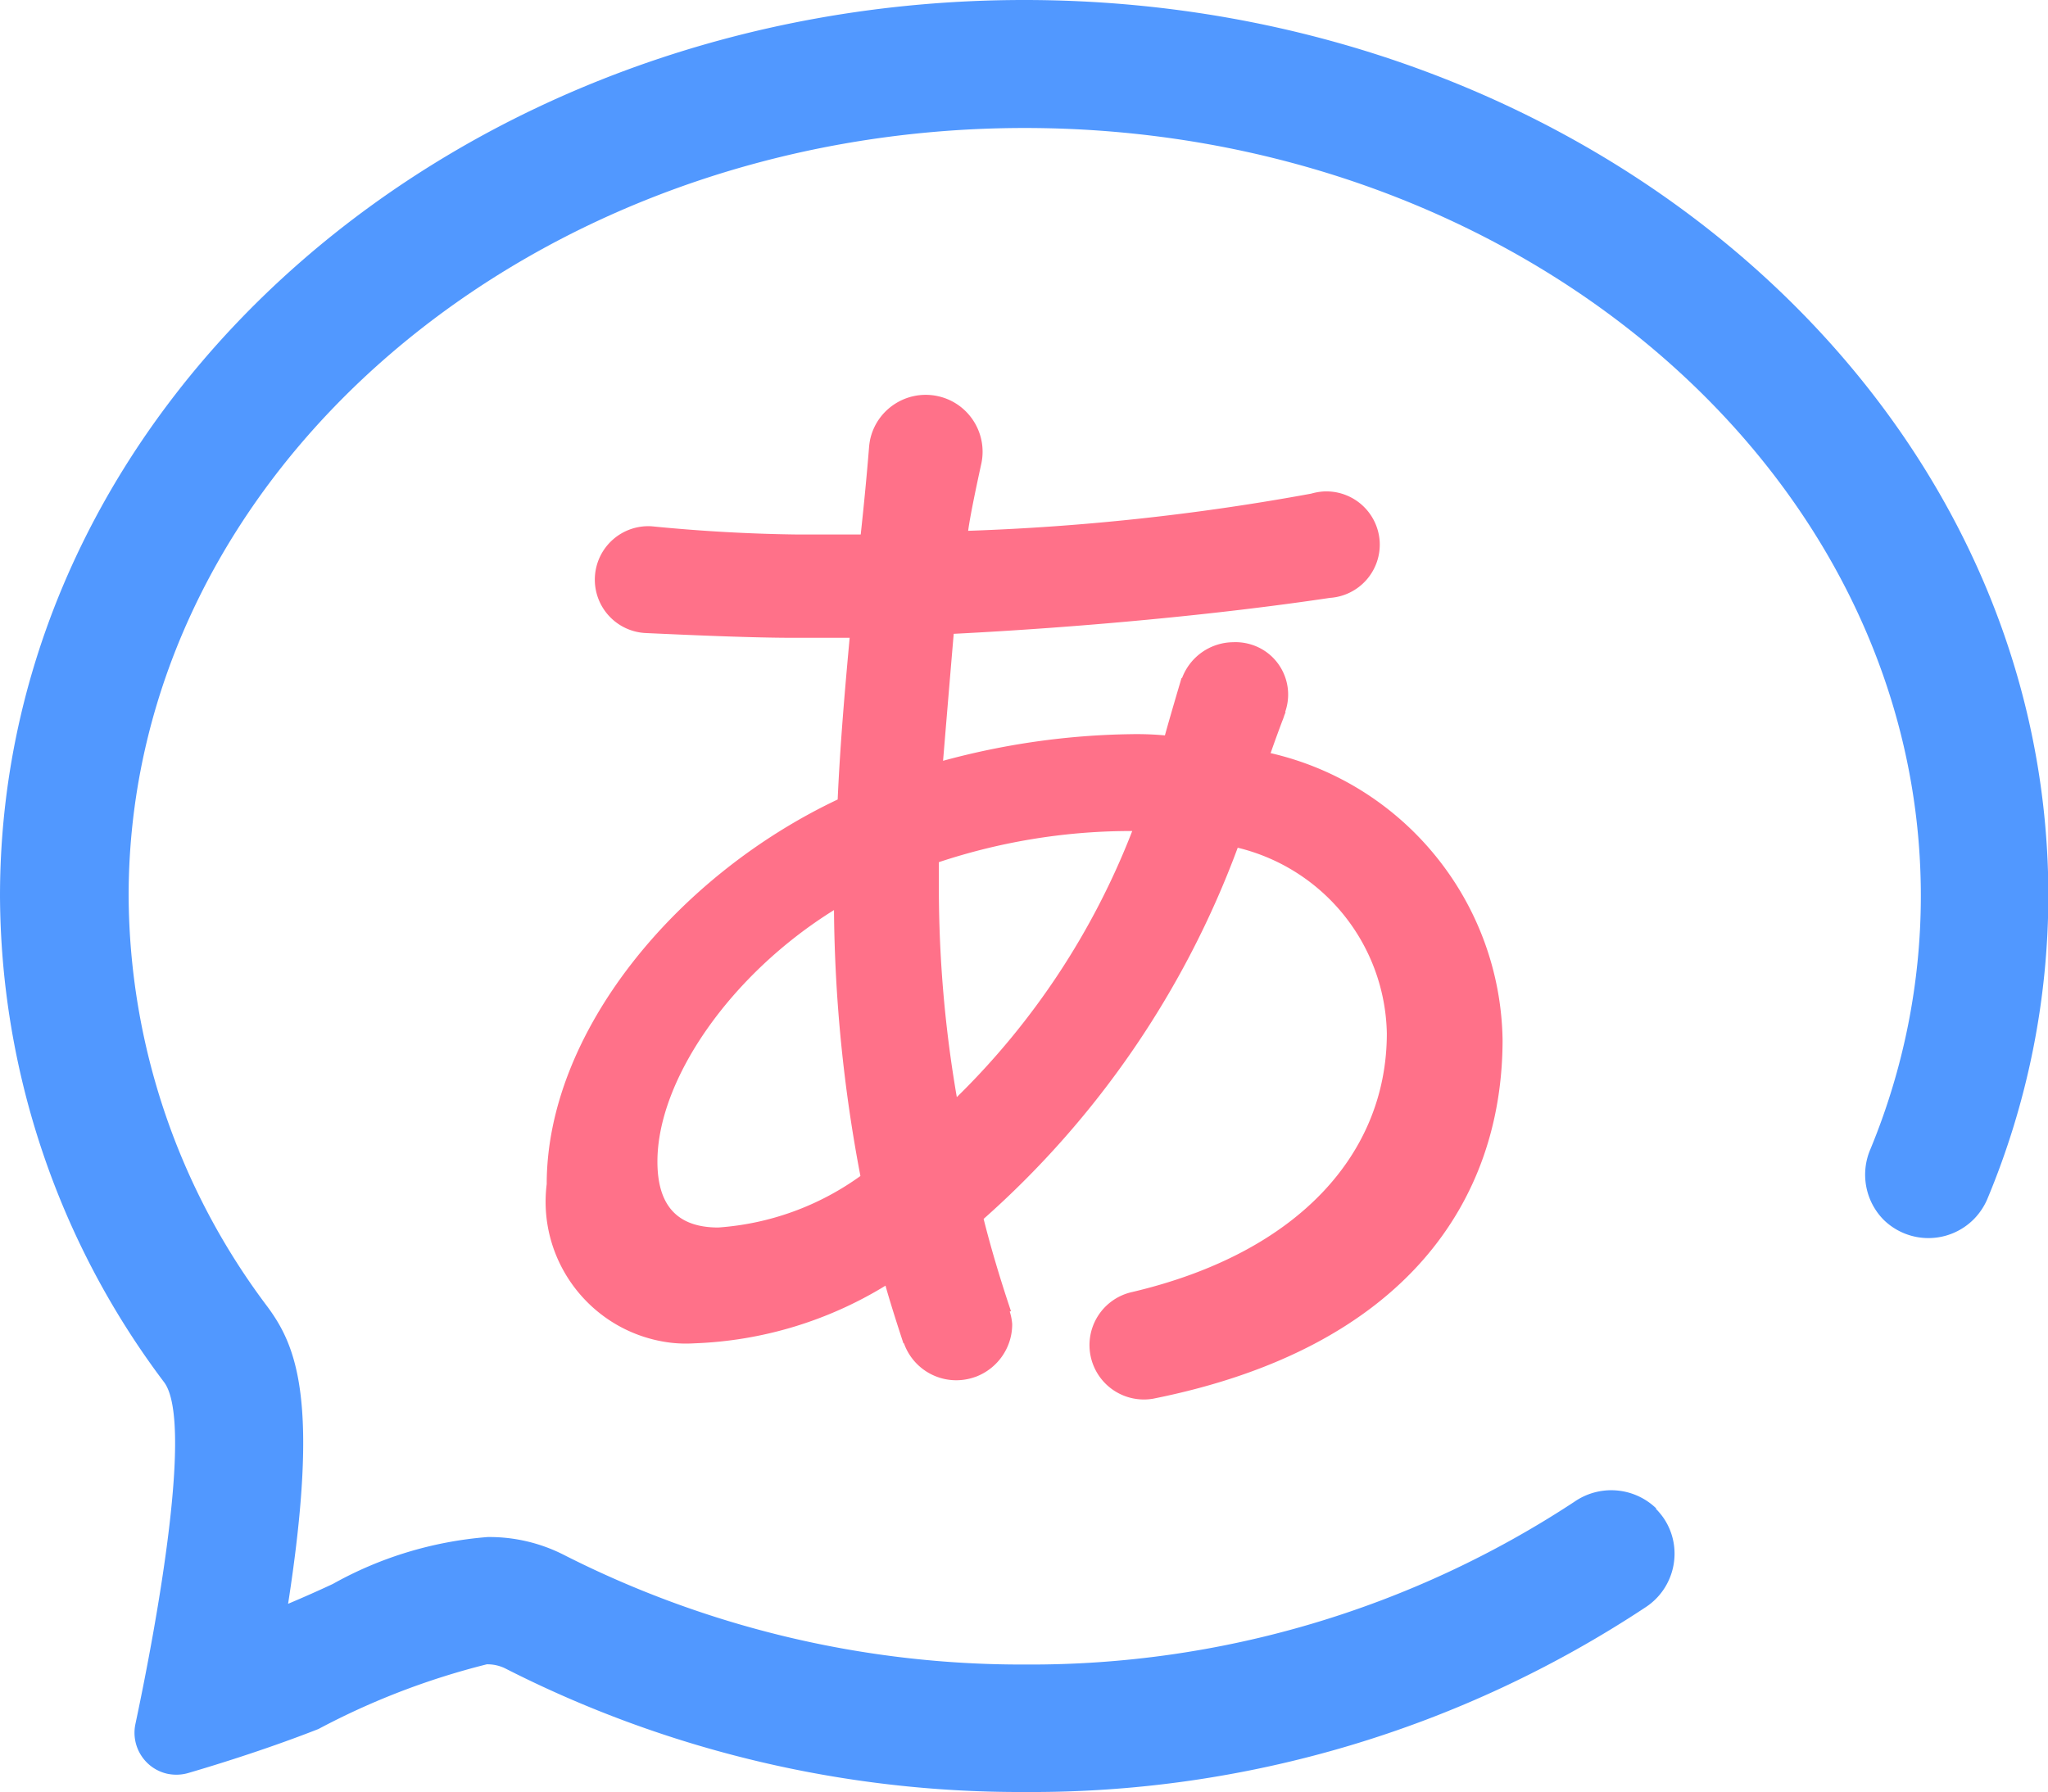 <?xml version="1.0" standalone="no"?><!DOCTYPE svg PUBLIC "-//W3C//DTD SVG 1.1//EN" "http://www.w3.org/Graphics/SVG/1.1/DTD/svg11.dtd"><svg t="1760694132209" class="icon" viewBox="0 0 1170 1024" version="1.1" xmlns="http://www.w3.org/2000/svg" p-id="109683" xmlns:xlink="http://www.w3.org/1999/xlink" width="228.516" height="200"><path d="M946.168 861.913a36.978 36.978 0 0 0-46.867-3.686 565.097 565.097 0 0 1-313.79 92.914 577.168 577.168 0 0 1-263.062-62.489 93.733 93.733 0 0 0-43.883-10.356c-31.069 2.457-61.26 11.585-88.409 26.798-8.133 3.803-16.675 7.606-25.569 11.351 17.963-115.909 4.856-147.212-11.819-169.797A392.545 392.545 0 0 1 73.489 511.964c-0.059-241.998 229.594-438.826 511.906-438.826s511.964 196.828 511.964 438.826c0 49.617-9.83 98.765-28.787 144.637a36.744 36.744 0 0 0 7.314 40.196 36.534 36.534 0 0 0 51.723-0.117l0.059-0.059c3.16-3.218 5.734-7.021 7.548-11.175A450.675 450.675 0 0 0 1170.204 511.906C1170.204 229.184 908.253 0 585.102 0S0 229.184 0 511.964A464.571 464.571 0 0 0 93.792 789.887c16.558 22.351-3.628 134.866-16.441 195.307-2.691 12.872 5.441 25.51 18.255 28.377 3.979 0.819 8.133 0.702 12.053-0.468 21.181-6.202 48.271-14.92 74.249-25.101 30.425-16.207 62.723-28.611 96.191-36.978 3.569-0.059 7.08 0.702 10.298 2.223 91.861 46.867 193.669 71.148 296.822 70.739 126.206 0.819 249.78-35.984 355.04-105.669 16.792-11.117 21.473-33.76 10.356-50.553-1.404-2.048-2.984-3.979-4.739-5.734h0.351z" fill="#5198FF" p-id="109684"></path><path d="M725.877 430.401c2.399-6.963 4.915-13.691 6.612-18.255 0.468-1.112 0.878-2.223 1.229-3.394l0.761-1.872h-0.293c5.5-15.622-2.633-32.707-18.255-38.207-3.686-1.287-7.548-1.872-11.409-1.697a31.514 31.514 0 0 0-29.255 20.537h-0.293s-6.085 20.42-9.479 32.707c-6.319-0.585-12.697-0.819-19.074-0.702-36.393 0.468-72.553 5.617-107.659 15.213 2.048-24.691 4.096-49.266 6.085-72.553 72.494-3.686 150.722-10.941 214.908-20.537a30.525 30.525 0 0 0 28.436-32.356 30.525 30.525 0 0 0-32.356-28.436c-2.282 0.176-4.564 0.585-6.787 1.229a1335.22 1335.22 0 0 1-195.951 21.239c0.936-7.314 4.154-23.053 7.548-38.5 3.686-17.553-7.548-34.814-25.101-38.5-17.553-3.686-34.814 7.548-38.5 25.101-0.234 1.229-0.41 2.457-0.527 3.686-1.346 16.792-2.984 33.585-4.798 50.319h-36.335c-27.734-0.351-55.409-1.931-83.026-4.681a30.531 30.531 0 0 0-32.473 28.494 30.531 30.531 0 0 0 28.494 32.473c27.968 1.287 61.787 2.75 85.191 2.75h31.83c-2.691 29.255-5.441 60.909-6.846 92.388-92.68 43.883-166.227 133.462-166.227 219.764-5.5 44.409 25.92 84.898 70.329 90.574 4.681 0.585 9.42 0.702 14.159 0.41 38.558-1.404 76.122-12.755 109.063-32.941 3.394 12.287 10.239 32.941 10.239 32.941h0.293a31.736 31.736 0 0 0 40.606 19.25c0.059 0 0.117 0 0.234-0.059 12.638-4.681 21.064-16.734 21.005-30.191a30.25 30.25 0 0 0-1.404-7.138l0.702-0.234c-5.5-16.441-11-34.287-15.622-52.718a528.382 528.382 0 0 0 145.164-212.099 111.362 111.362 0 0 1 85.191 106.079c0 68.106-49.851 125.27-145.456 147.797a31.051 31.051 0 0 0-23.697 36.978 31.075 31.075 0 0 0 35.633 23.989c144.228-28.846 199.637-113.334 199.637-205.137-1.287-78.462-55.877-145.983-132.292-163.711z m-315.545 271.019c-23.229 0-34.755-12.346-34.755-37.681 0-46.516 41.484-106.781 100.872-143.701 0.41 51.021 5.5 101.866 15.096 151.951a157.492 157.492 0 0 1-81.212 29.431z m136.27-74.6c-6.729-38.909-10.122-78.287-10.239-117.722V492.656c34.521-11.468 70.622-17.495 107.015-17.787h3.452a430.851 430.851 0 0 1-100.169 152.009z" fill="#FF7189" p-id="109685"></path></svg>